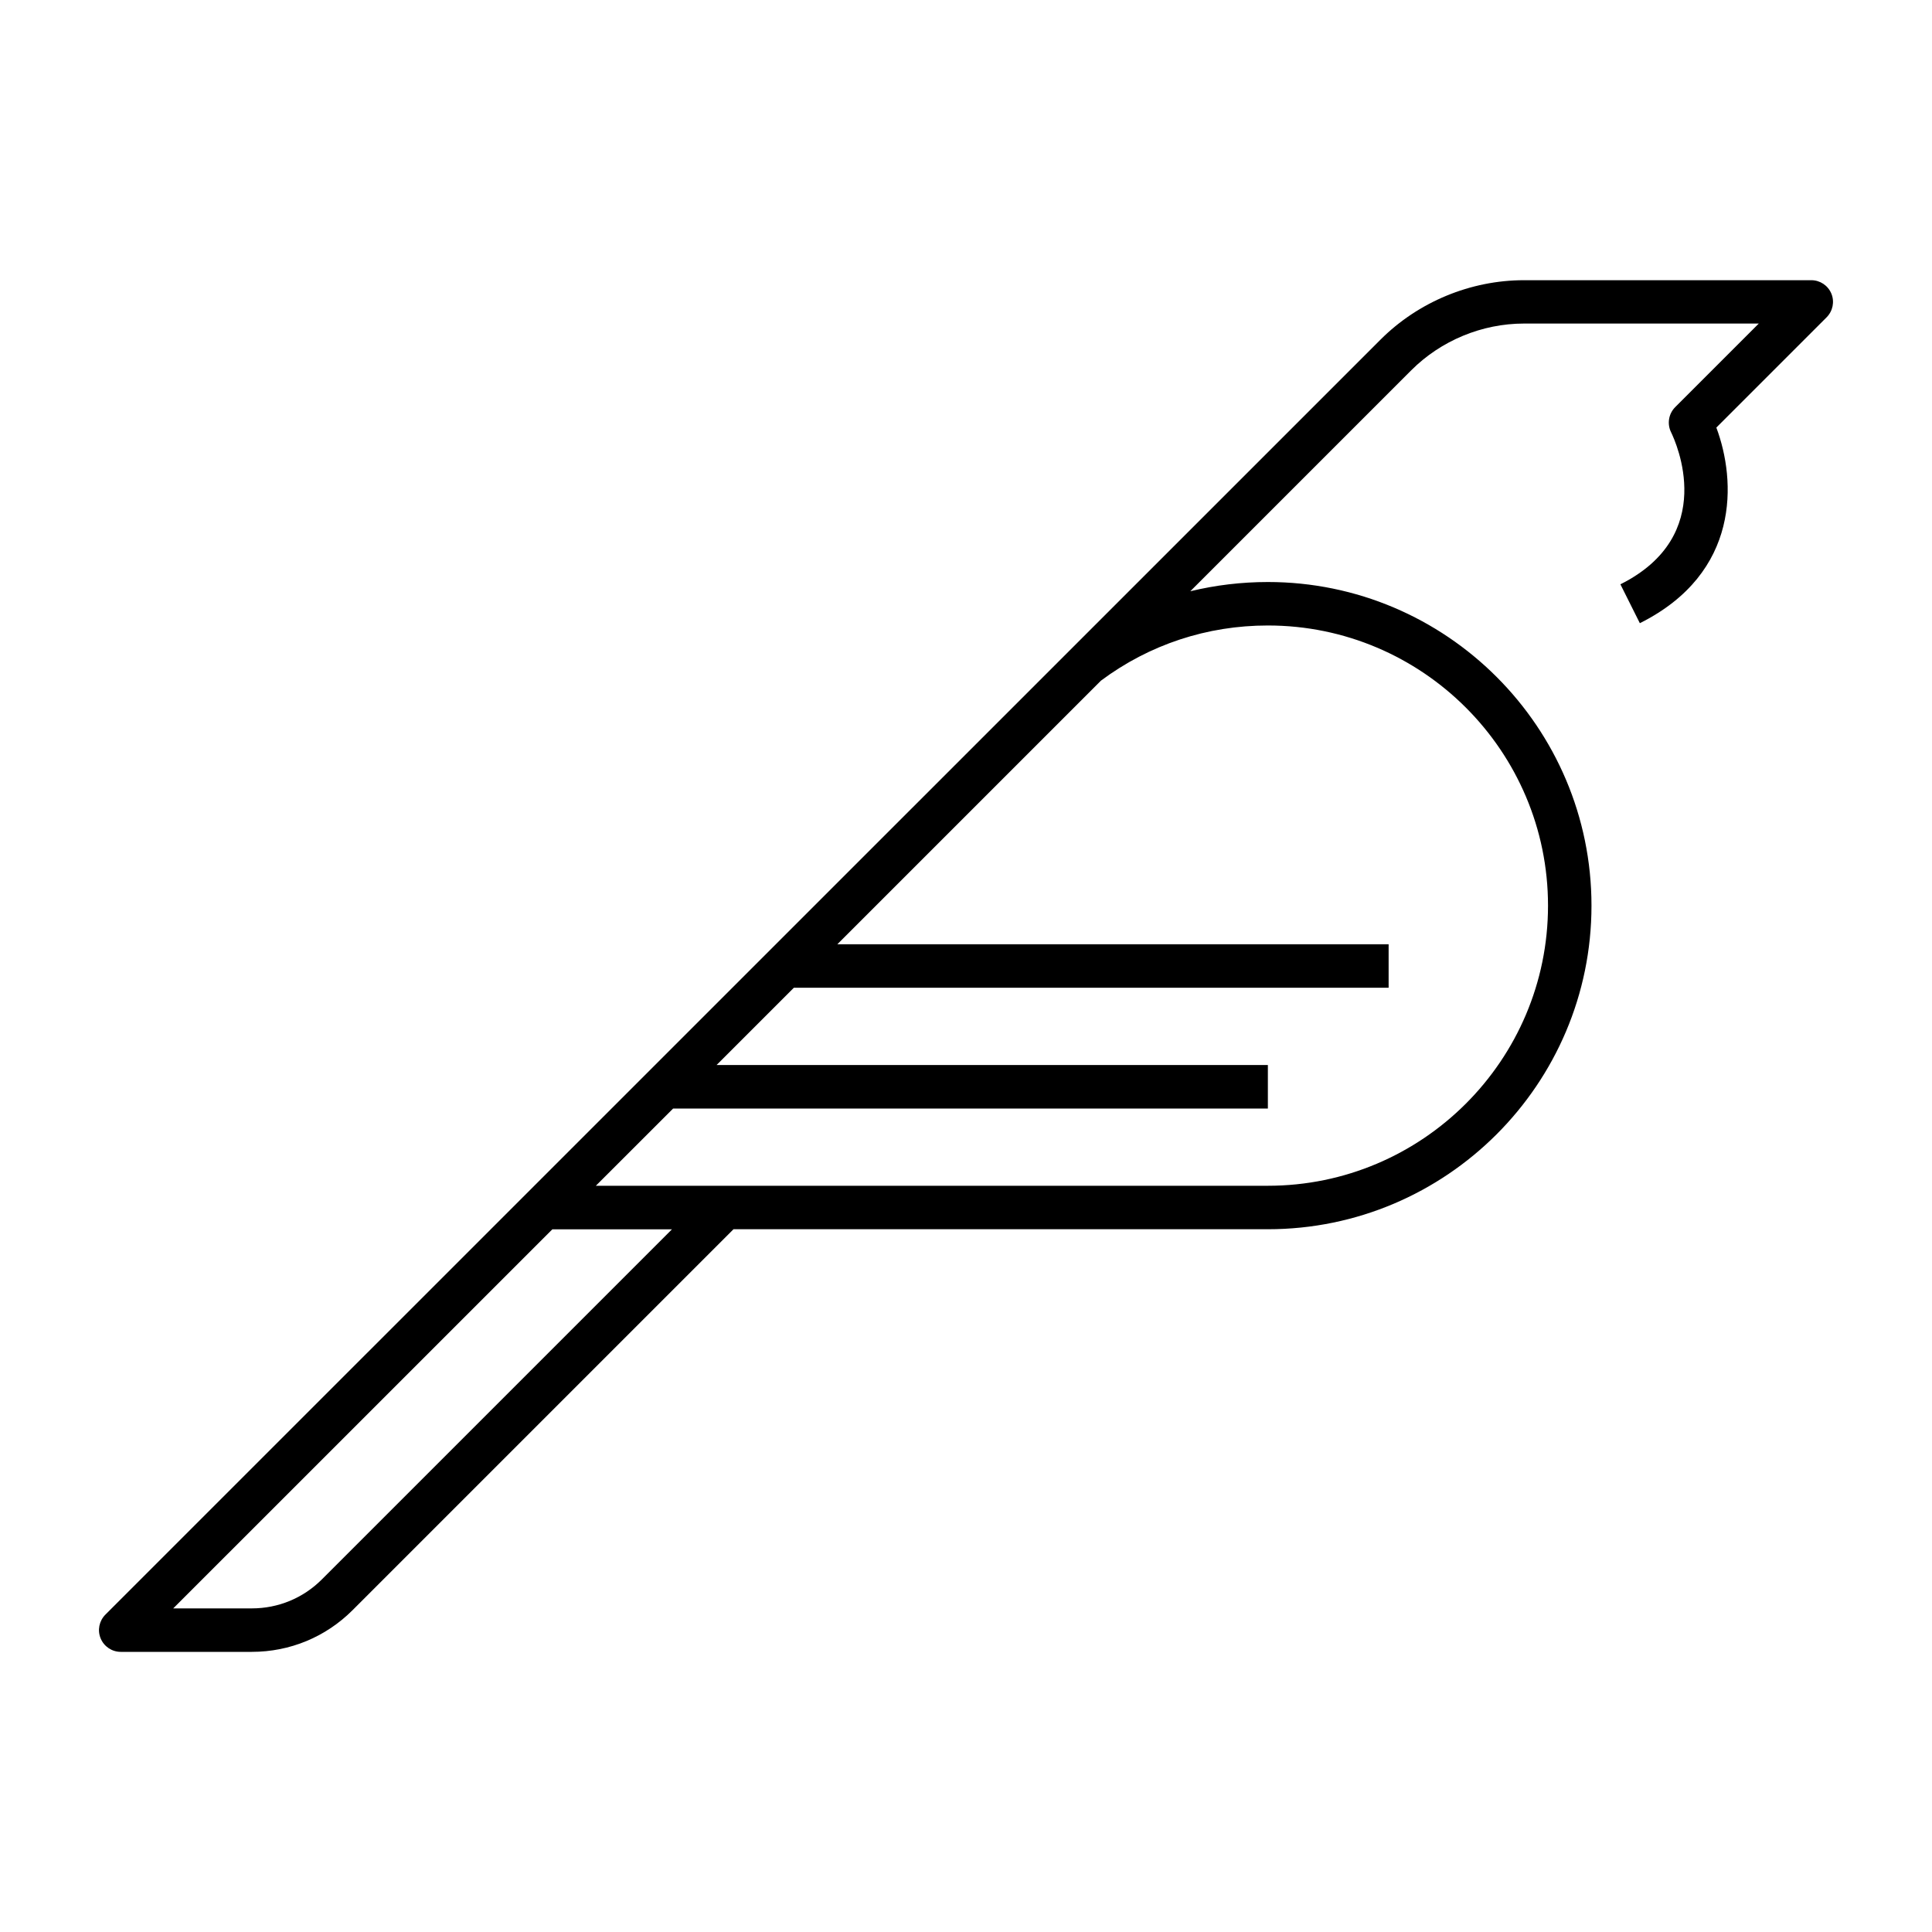 <svg xmlns="http://www.w3.org/2000/svg" viewBox="0 0 32 32"><path d="M4.171,27.36H2c-0.146,0-0.277-0.088-0.333-0.223	s-0.025-0.289,0.078-0.393L22.866,5.625C23.491,5,24.357,4.641,25.242,4.641H30c0.146,0,0.277,0.087,0.333,0.222	c0.056,0.134,0.024,0.289-0.078,0.392l-1.827,1.827c0.328,0.875,0.402,2.406-1.267,3.24l-0.322-0.644	c1.619-0.81,0.923-2.346,0.839-2.519c-0.068-0.138-0.041-0.305,0.067-0.414l1.386-1.386h-3.889c-0.695,0-1.375,0.282-1.866,0.773	l-3.661,3.661C20.131,9.692,20.562,9.64,21,9.64c2.955,0,5.36,2.404,5.36,5.36c0,2.955-2.405,5.36-5.36,5.36h-8.851L5.84,26.669	C5.395,27.114,4.802,27.36,4.171,27.36z M2.869,26.64h1.302c0.438,0,0.85-0.17,1.16-0.48l5.799-5.799H9.149L2.869,26.64z M9.869,19.64H21c2.559,0,4.64-2.081,4.64-4.64s-2.081-4.64-4.64-4.64c-1.006,0-1.961,0.315-2.764,0.913l-4.367,4.367H23v0.72	h-9.851l-1.28,1.28H21v0.721h-9.851L9.869,19.64z"/></svg>